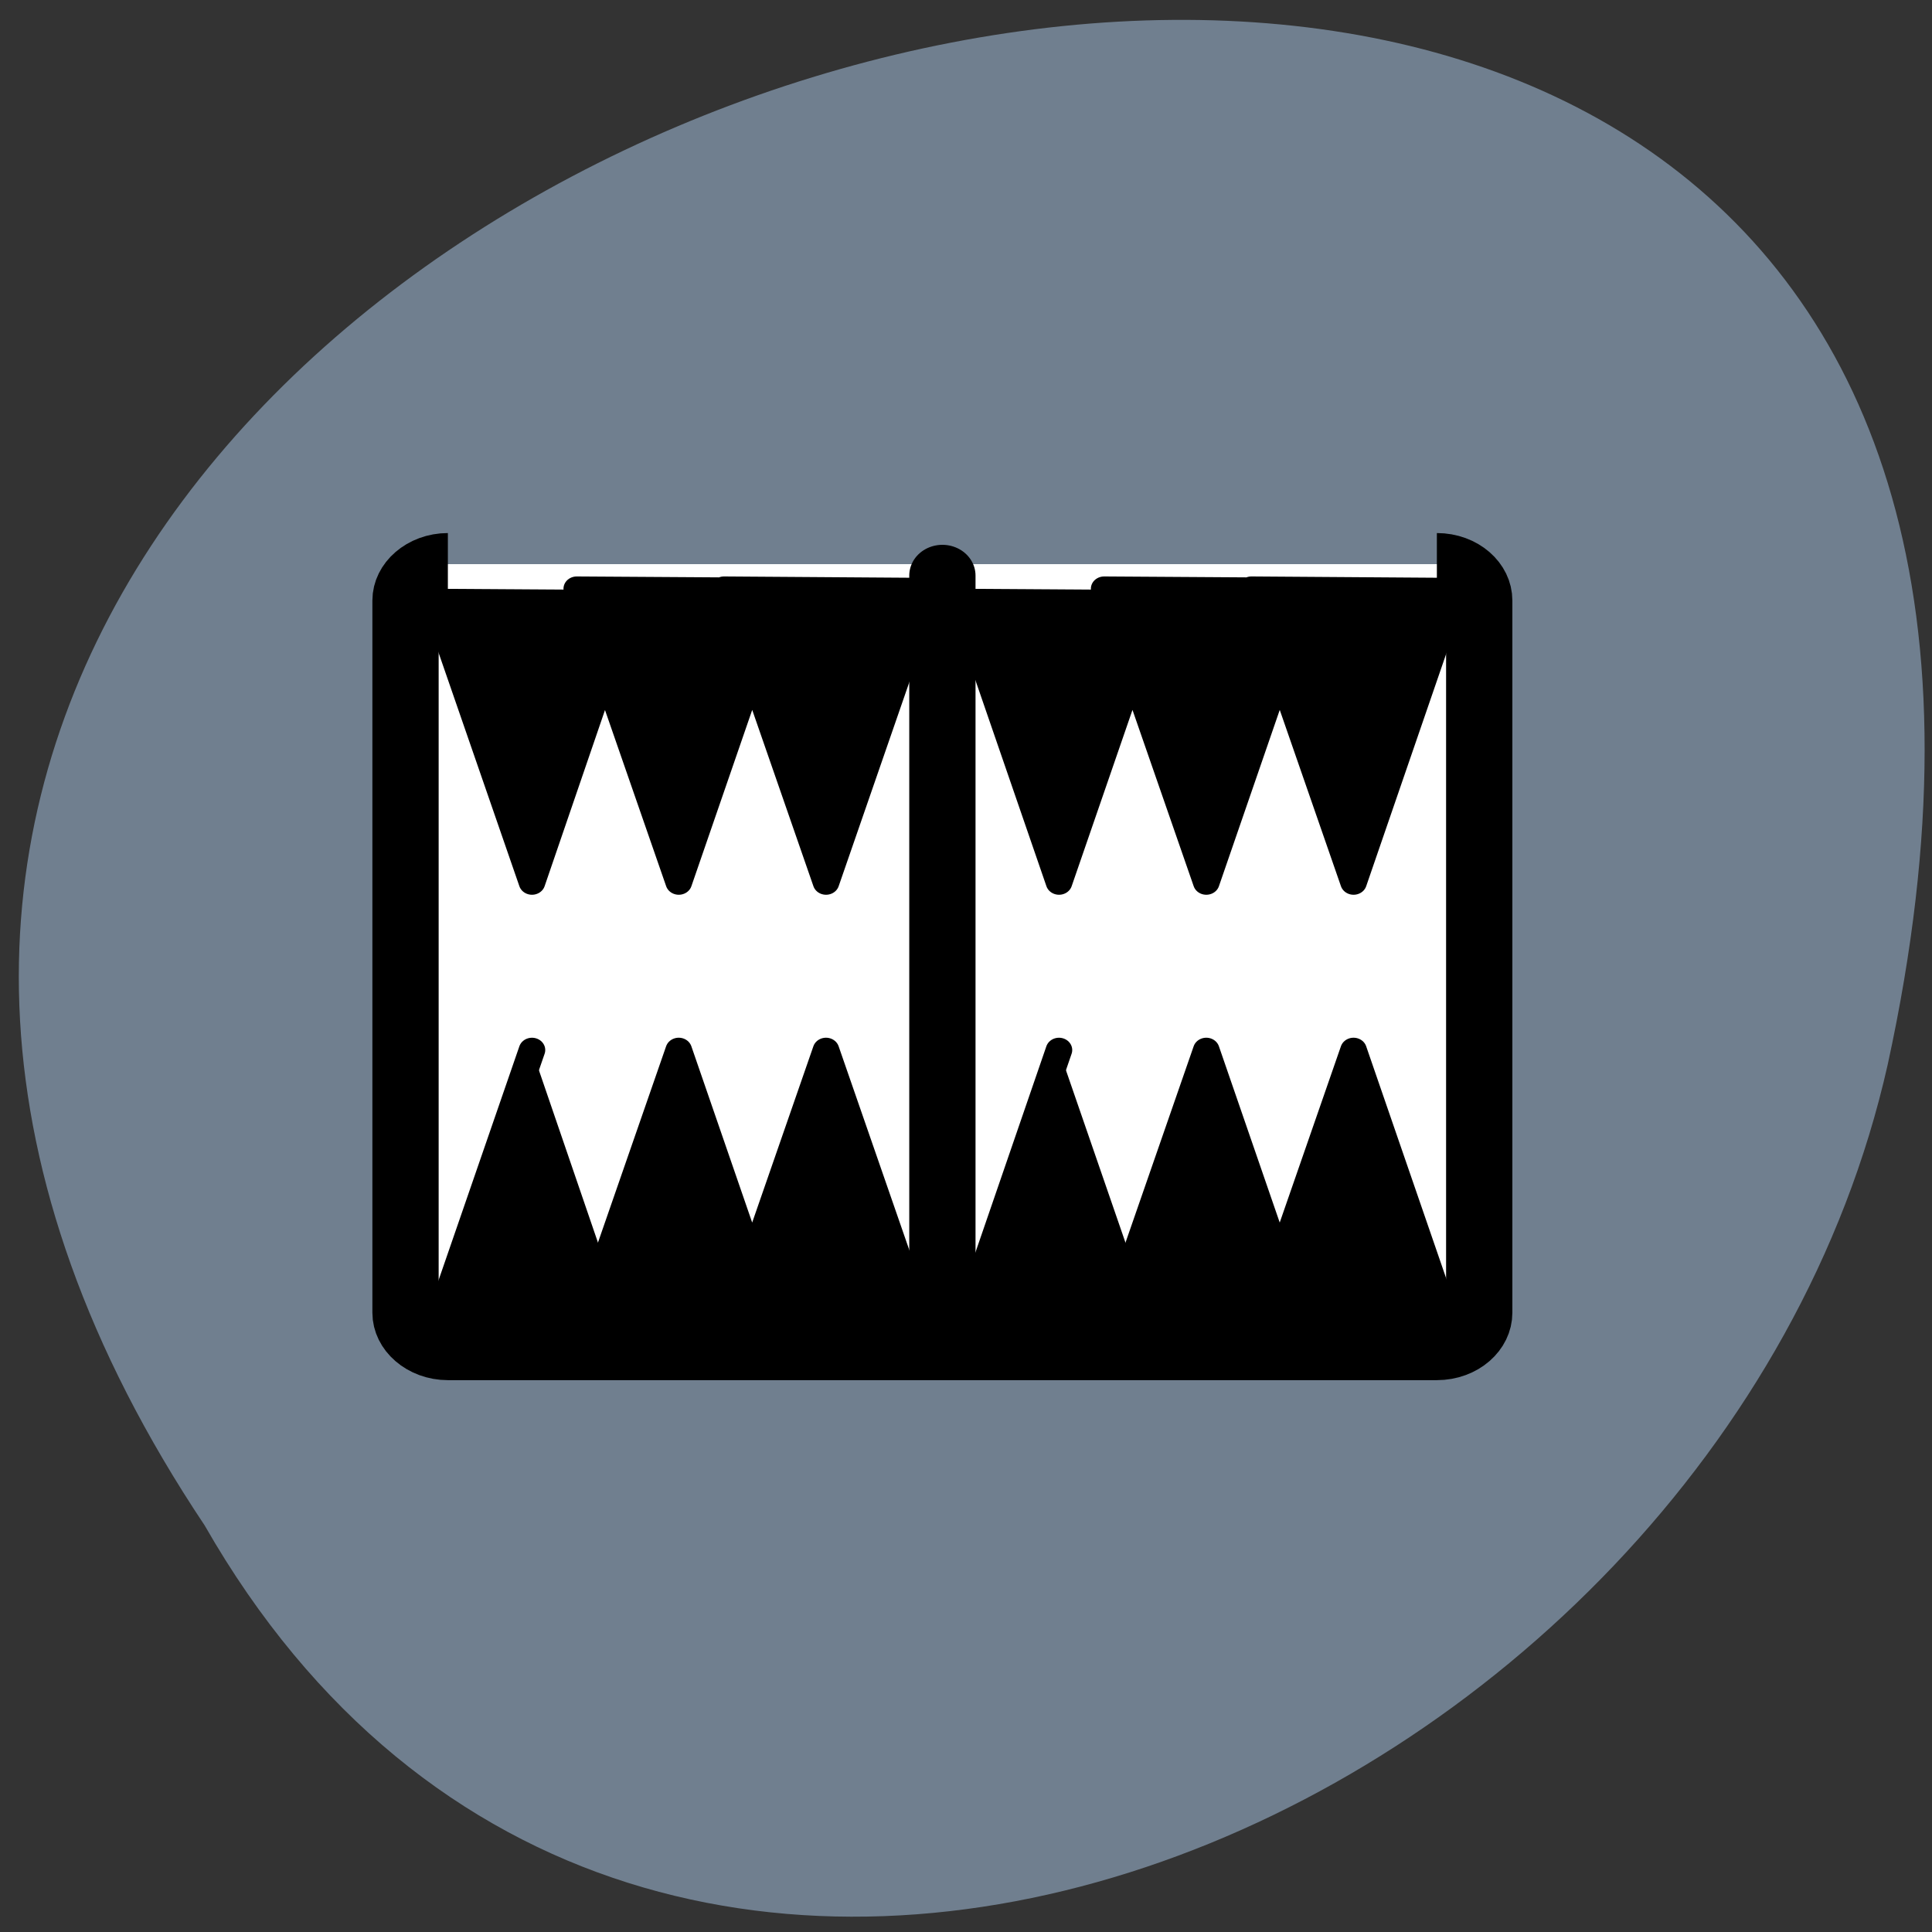 <svg xmlns="http://www.w3.org/2000/svg" viewBox="0 0 16 16"><rect x="0" y="0" width="16" height="16" fill="#333333" stroke="none"/><path d="m 1.695 12.633 c -7.887 -11.809 17.27 -19.08 13.938 -3.816 c -1.418 6.309 -10.32 10.141 -13.938 3.816" fill="#707f8f"/><g fill-rule="evenodd"><path d="m 3.711 4.672 h 8.211 c 0.191 0 0.352 0.137 0.352 0.305 v 5.91 c 0 0.168 -0.16 0.305 -0.352 0.305 h -8.211 c -0.191 0 -0.352 -0.137 -0.352 -0.305 v -5.91 c 0 -0.168 0.16 -0.305 0.352 -0.305" fill="#fff"/><g stroke="#000" stroke-linejoin="round" stroke-linecap="round" stroke-width="1.322"><g transform="matrix(0.166 0 0 0.154 2.801 3.209)"><path d="m 9.667 35.629 l -5.07 15.82 l 7.347 -0.101 l -0.047 0.101 l 7.394 -0.101 l -0.047 0.101 l 10.141 -0.127 l -5.05 -15.694 l -3.685 11.441 l -3.662 -11.441 l -3.685 11.441"/><path d="m 4.597 10.823 l 5.07 15.795 l 3.638 -11.441 l 3.685 11.441 l 3.662 -11.441 l 3.685 11.441 l 5.05 -15.719 l -10.141 -0.076 l 0.047 0.051 l -7.394 -0.051 l 0.047 0.051"/></g><g transform="matrix(0.166 0 0 0.154 2.463 3.209)"><path d="m 37.994 35.629 l -5.05 15.82 l 7.324 -0.101 l -0.023 0.101 l 7.371 -0.101 l -0.023 0.101 l 10.117 -0.127 l -5.02 -15.694 l -3.685 11.441 l -3.662 -11.441 l -3.685 11.441"/><path d="m 32.947 10.823 l 5.05 15.795 l 3.662 -11.441 l 3.685 11.441 l 3.662 -11.441 l 3.685 11.441 l 5.02 -15.719 l -10.117 -0.076 l 0.023 0.051 l -7.371 -0.051 l 0.047 0.051"/></g></g></g><g fill="none" stroke="#000" stroke-linejoin="round" stroke-width="3.306" transform="matrix(0.166 0 0 0.154 2.778 3.209)"><path d="m 30.28 10.114 v 40.677" stroke-linecap="round"/><path d="m 5.609 9.481 c -1.15 0 -2.113 0.886 -2.113 1.974 v 38.3 c 0 1.088 0.962 1.974 2.113 1.974 h 49.34 c 1.174 0 2.113 -0.886 2.113 -1.974 v -38.3 c 0 -1.088 -0.939 -1.974 -2.113 -1.974"/></g></svg>